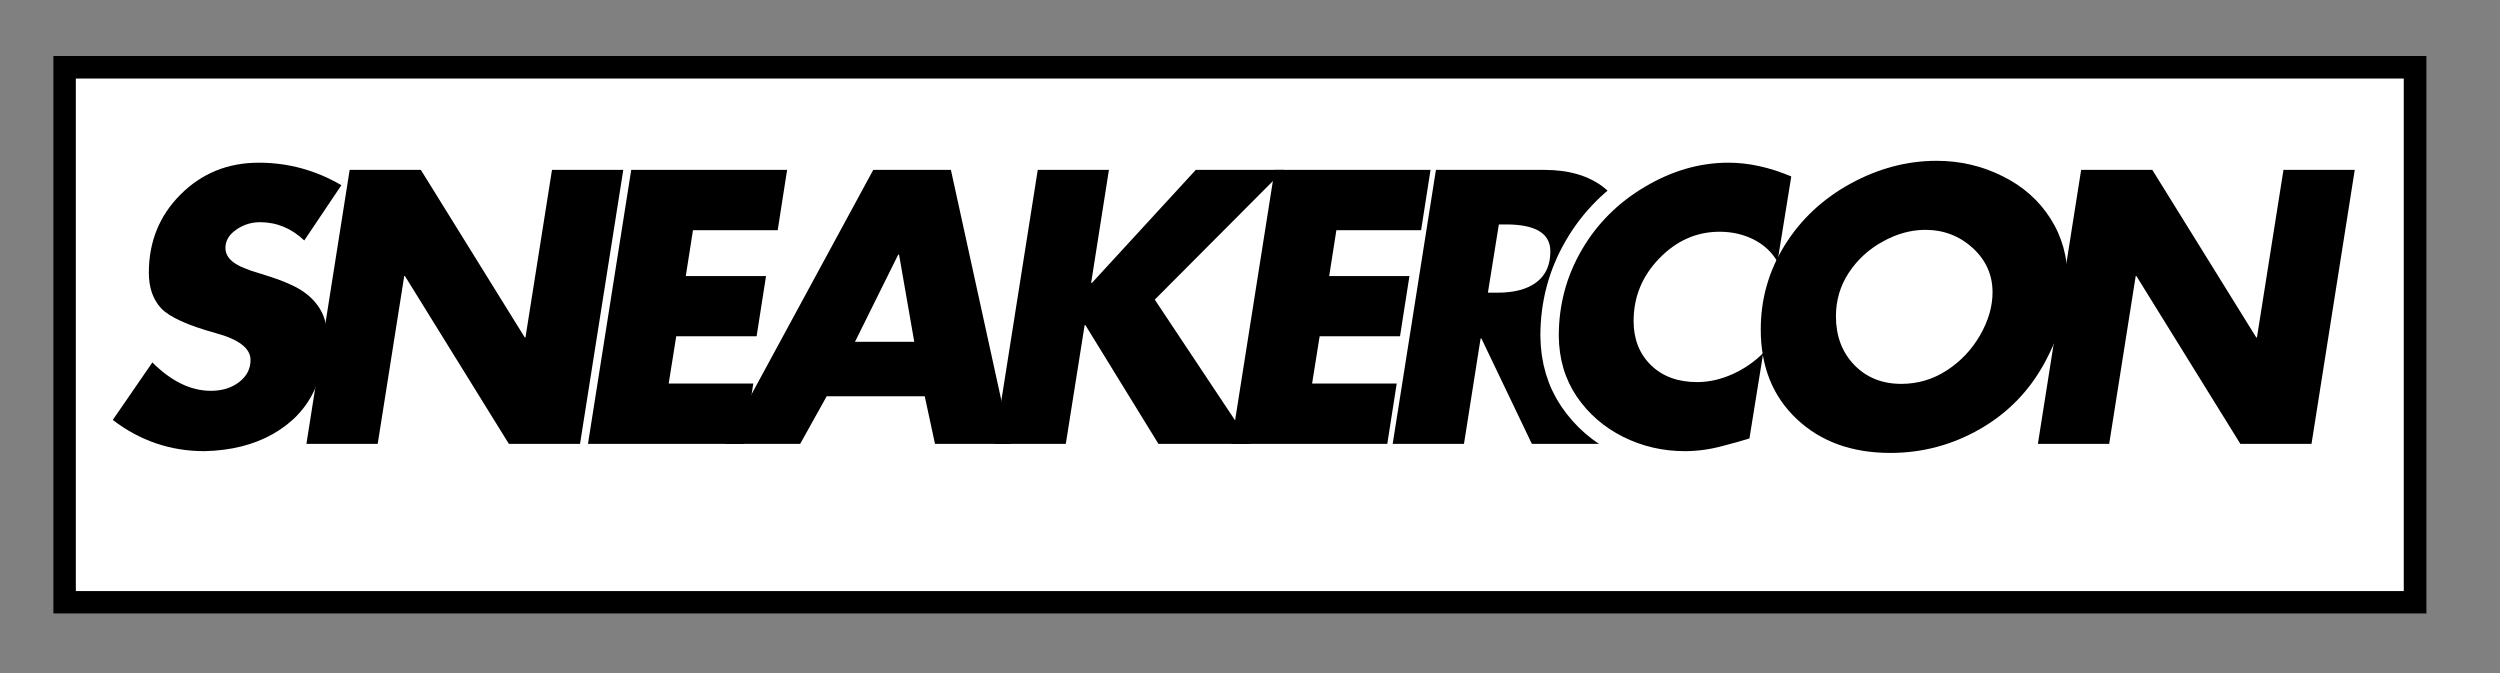 <svg version="1.0" preserveAspectRatio="xMidYMid meet" viewBox="23.1 143.1 331.5 89.25" zoomAndPan="magnify" xmlns:xlink="http://www.w3.org/1999/xlink" xmlns="http://www.w3.org/2000/svg" style="max-height: 500px" width="331.5" height="89.25"><rect x="23.1" y="143.1" width="331.5" height="89.25" fill="#808080" stroke="none"/><defs><g/><clipPath id="9e9363fe3d"><path clip-rule="nonzero" d="M 30.141 150.516 L 344.859 150.516 L 344.859 224.484 L 30.141 224.484 Z M 30.141 150.516"/></clipPath><clipPath id="df1f4656a0"><path clip-rule="nonzero" d="M 30.156 150.516 L 344.84 150.516 L 344.84 224.473 L 30.156 224.473 Z M 30.156 150.516"/></clipPath></defs><g clip-path="url(#9e9363fe3d)"><path fill-rule="nonzero" fill-opacity="1" d="M 30.141 150.516 L 344.781 150.516 L 344.781 224.484 L 30.141 224.484 Z M 30.141 150.516" fill="#ffffff"/></g><g clip-path="url(#df1f4656a0)"><path stroke-miterlimit="4" stroke-opacity="1" stroke-width="8" stroke="#000000" d="M 0.001 -0.002 L 419.579 -0.002 L 419.579 98.607 L 0.001 98.607 Z M 0.001 -0.002" stroke-linejoin="miter" fill="none" transform="matrix(0.75, 0, 0, 0.75, 30.155, 150.517)" stroke-linecap="butt"/></g><g fill-opacity="1" fill="#000000"><g transform="translate(36.133, 201.954)"><g><path d="M 21.297 -37.281 C 25.18 -37.281 28.828 -36.285 32.234 -34.297 L 27.312 -26.969 C 25.613 -28.582 23.656 -29.391 21.438 -29.391 C 20.281 -29.391 19.227 -29.055 18.281 -28.391 C 17.332 -27.734 16.859 -26.926 16.859 -25.969 C 16.859 -25.258 17.195 -24.641 17.875 -24.109 C 18.551 -23.578 19.785 -23.055 21.578 -22.547 C 24.016 -21.805 25.781 -21.086 26.875 -20.391 C 27.969 -19.703 28.816 -18.852 29.422 -17.844 C 30.035 -16.832 30.344 -15.57 30.344 -14.062 C 30.344 -11.883 29.781 -9.57 28.656 -7.125 C 27.531 -4.688 25.691 -2.742 23.141 -1.297 C 20.586 0.141 17.562 0.895 14.062 0.969 C 9.57 0.969 5.523 -0.41 1.922 -3.172 L 7.172 -10.797 C 9.68 -8.285 12.27 -7.031 14.938 -7.031 C 16.414 -7.031 17.66 -7.414 18.672 -8.188 C 19.68 -8.957 20.188 -9.938 20.188 -11.125 C 20.188 -12.664 18.645 -13.852 15.562 -14.688 C 11.832 -15.719 9.422 -16.816 8.328 -17.984 C 7.242 -19.16 6.703 -20.727 6.703 -22.688 C 6.703 -26.801 8.102 -30.258 10.906 -33.062 C 13.719 -35.875 17.18 -37.281 21.297 -37.281 Z M 21.297 -37.281"/></g></g></g><g fill-opacity="1" fill="#000000"><g transform="translate(60.653, 201.954)"><g><path d="M 18.25 -36.328 L 32.031 -14.109 L 32.125 -14.109 L 35.641 -36.328 L 45.094 -36.328 L 39.359 0 L 29.922 0 L 16.141 -22.25 L 16.047 -22.25 L 12.531 0 L 3.078 0 L 8.812 -36.328 Z M 18.25 -36.328"/></g></g></g><g fill-opacity="1" fill="#000000"><g transform="translate(97.988, 201.954)"><g><path d="M 29.484 -36.328 L 28.234 -28.328 L 17 -28.328 L 16.047 -22.25 L 26.688 -22.25 L 25.438 -14.266 L 14.781 -14.266 L 13.781 -8 L 25 -8 L 23.75 0 L 3.078 0 L 8.812 -36.328 Z M 29.484 -36.328"/></g></g></g><g fill-opacity="1" fill="#000000"><g transform="translate(119.377, 201.954)"><g><path d="M 29.812 -36.328 L 37.766 0 L 27.703 0 L 26.344 -6.312 L 13.344 -6.312 L 9.828 0 L -0.188 0 L 19.516 -36.328 Z M 17.094 -13.531 L 24.953 -13.531 L 22.938 -25.094 L 22.828 -25.094 Z M 17.094 -13.531"/></g></g></g><g fill-opacity="1" fill="#000000"><g transform="translate(151.894, 201.954)"><g><path d="M 18.25 -36.328 L 15.891 -21.344 L 16 -21.344 L 29.766 -36.328 L 41.469 -36.328 L 24.328 -19.125 L 37.047 0 L 24.812 0 L 15.125 -15.75 L 15.031 -15.75 L 12.531 0 L 3.078 0 L 8.812 -36.328 Z M 18.25 -36.328"/></g></g></g><g fill-opacity="1" fill="#000000"><g transform="translate(183.304, 201.954)"><g><path d="M 29.484 -36.328 L 28.234 -28.328 L 17 -28.328 L 16.047 -22.25 L 26.688 -22.25 L 25.438 -14.266 L 14.781 -14.266 L 13.781 -8 L 25 -8 L 23.75 0 L 3.078 0 L 8.812 -36.328 Z M 29.484 -36.328"/></g></g></g><g fill-opacity="1" fill="#000000"><g transform="translate(204.693, 201.954)"><g><path d="M 23.172 -36.328 C 26.441 -36.328 29.066 -35.555 31.047 -34.016 C 33.023 -32.473 34.016 -30.254 34.016 -27.359 C 34.016 -24.273 33.098 -21.551 31.266 -19.188 C 29.43 -16.832 27.086 -15.398 24.234 -14.891 L 33.281 0 L 21.531 0 L 14.844 -13.969 L 14.734 -13.969 L 12.531 0 L 3.078 0 L 8.812 -36.328 Z M 15.703 -20.047 L 17 -20.047 C 19.219 -20.047 20.938 -20.508 22.156 -21.438 C 23.375 -22.363 23.984 -23.727 23.984 -25.531 C 23.984 -27.906 22.023 -29.094 18.109 -29.094 L 17.156 -29.094 Z M 15.703 -20.047"/></g></g></g><path stroke-miterlimit="4" stroke-opacity="1" stroke-width="5.4" stroke="#ffffff" d="M 36.365 26.285 C 35.547 24.858 34.384 23.764 32.875 23.003 C 31.366 22.237 29.701 21.857 27.889 21.857 C 24.512 21.857 21.563 23.154 19.034 25.749 C 16.508 28.343 15.246 31.422 15.246 34.981 C 15.246 37.644 16.102 39.806 17.81 41.463 C 19.522 43.114 21.779 43.936 24.581 43.936 C 26.294 43.936 28.006 43.555 29.723 42.794 C 31.452 42.029 32.975 40.987 34.293 39.668 L 32.265 52.204 C 31.517 52.45 30.211 52.818 28.343 53.311 C 26.48 53.817 24.62 54.067 22.774 54.067 C 19.535 54.067 16.508 53.362 13.698 51.957 C 10.891 50.552 8.63 48.58 6.9 46.046 C 5.183 43.503 4.306 40.541 4.271 37.156 C 4.271 32.607 5.391 28.404 7.631 24.551 C 9.871 20.689 12.967 17.585 16.928 15.241 C 20.893 12.897 24.975 11.726 29.178 11.726 C 32.166 11.726 35.236 12.4 38.397 13.745 Z M 78.979 29.005 C 78.979 32.875 77.859 36.896 75.619 41.06 C 73.383 45.22 70.218 48.468 66.128 50.811 C 62.041 53.155 57.648 54.327 52.952 54.327 C 47.3 54.327 42.717 52.666 39.193 49.341 C 35.677 46.016 33.917 41.64 33.917 36.204 C 33.917 31.725 35.098 27.595 37.459 23.807 C 39.828 20.015 43.05 17.01 47.119 14.787 C 51.192 12.564 55.391 11.453 59.724 11.453 C 63.179 11.453 66.409 12.201 69.41 13.693 C 72.415 15.185 74.759 17.26 76.441 19.915 C 78.136 22.562 78.979 25.593 78.979 29.005 Z M 54.556 44.2 C 56.978 44.2 59.209 43.534 61.246 42.206 C 63.295 40.87 64.921 39.145 66.128 37.039 C 67.334 34.92 67.939 32.827 67.939 30.76 C 67.939 28.2 66.971 26.03 65.038 24.253 C 63.101 22.471 60.779 21.585 58.072 21.585 C 55.979 21.585 53.899 22.155 51.832 23.301 C 49.778 24.438 48.113 25.965 46.846 27.885 C 45.588 29.805 44.961 31.932 44.961 34.276 C 44.961 37.16 45.852 39.534 47.642 41.398 C 49.436 43.266 51.741 44.2 54.556 44.2 Z M 91.398 12.794 L 106.658 37.376 L 106.761 37.376 L 110.657 12.794 L 121.109 12.794 L 114.757 52.999 L 104.314 52.999 L 89.054 28.365 L 88.95 28.365 L 85.059 52.999 L 74.603 52.999 L 80.955 12.794 Z M 91.398 12.794" stroke-linejoin="miter" fill="none" transform="matrix(0.903, 0, 0, 0.903, 225.935, 154.076)" stroke-linecap="butt"/><g fill-opacity="1" fill="#000000"><g transform="translate(225.935, 201.954)"><g><path d="M 32.859 -24.141 C 32.117 -25.422 31.066 -26.406 29.703 -27.094 C 28.336 -27.781 26.832 -28.125 25.188 -28.125 C 22.145 -28.125 19.484 -26.953 17.203 -24.609 C 14.922 -22.266 13.781 -19.488 13.781 -16.281 C 13.781 -13.875 14.551 -11.922 16.094 -10.422 C 17.633 -8.93 19.672 -8.188 22.203 -8.188 C 23.742 -8.188 25.289 -8.531 26.844 -9.219 C 28.406 -9.914 29.781 -10.859 30.969 -12.047 L 29.141 -0.719 C 28.461 -0.5 27.281 -0.164 25.594 0.281 C 23.914 0.738 22.238 0.969 20.562 0.969 C 17.645 0.969 14.914 0.332 12.375 -0.938 C 9.844 -2.207 7.797 -3.988 6.234 -6.281 C 4.68 -8.582 3.891 -11.258 3.859 -14.312 C 3.859 -18.414 4.867 -22.207 6.891 -25.688 C 8.91 -29.176 11.711 -31.977 15.297 -34.094 C 18.879 -36.219 22.562 -37.281 26.344 -37.281 C 29.039 -37.281 31.82 -36.672 34.688 -35.453 Z M 32.859 -24.141"/></g></g></g><g fill-opacity="1" fill="#000000"><g transform="translate(252.623, 201.954)"><g><path d="M 44.656 -21.672 C 44.656 -18.172 43.641 -14.539 41.609 -10.781 C 39.586 -7.031 36.727 -4.094 33.031 -1.969 C 29.344 0.145 25.379 1.203 21.141 1.203 C 16.035 1.203 11.895 -0.297 8.719 -3.297 C 5.539 -6.297 3.953 -10.254 3.953 -15.172 C 3.953 -19.223 5.02 -22.957 7.156 -26.375 C 9.289 -29.789 12.195 -32.504 15.875 -34.516 C 19.551 -36.523 23.348 -37.531 27.266 -37.531 C 30.379 -37.531 33.289 -36.852 36 -35.5 C 38.719 -34.156 40.836 -32.285 42.359 -29.891 C 43.891 -27.492 44.656 -24.754 44.656 -21.672 Z M 22.594 -7.953 C 24.781 -7.953 26.797 -8.551 28.641 -9.75 C 30.484 -10.957 31.953 -12.516 33.047 -14.422 C 34.141 -16.336 34.688 -18.227 34.688 -20.094 C 34.688 -22.406 33.812 -24.363 32.062 -25.969 C 30.312 -27.57 28.211 -28.375 25.766 -28.375 C 23.879 -28.375 22.004 -27.859 20.141 -26.828 C 18.273 -25.805 16.77 -24.426 15.625 -22.688 C 14.488 -20.957 13.922 -19.031 13.922 -16.906 C 13.922 -14.301 14.727 -12.156 16.344 -10.469 C 17.969 -8.789 20.051 -7.953 22.594 -7.953 Z M 22.594 -7.953"/></g></g></g><g fill-opacity="1" fill="#000000"><g transform="translate(290.247, 201.954)"><g><path d="M 18.25 -36.328 L 32.031 -14.109 L 32.125 -14.109 L 35.641 -36.328 L 45.094 -36.328 L 39.359 0 L 29.922 0 L 16.141 -22.25 L 16.047 -22.25 L 12.531 0 L 3.078 0 L 8.812 -36.328 Z M 18.25 -36.328"/></g></g></g></svg>